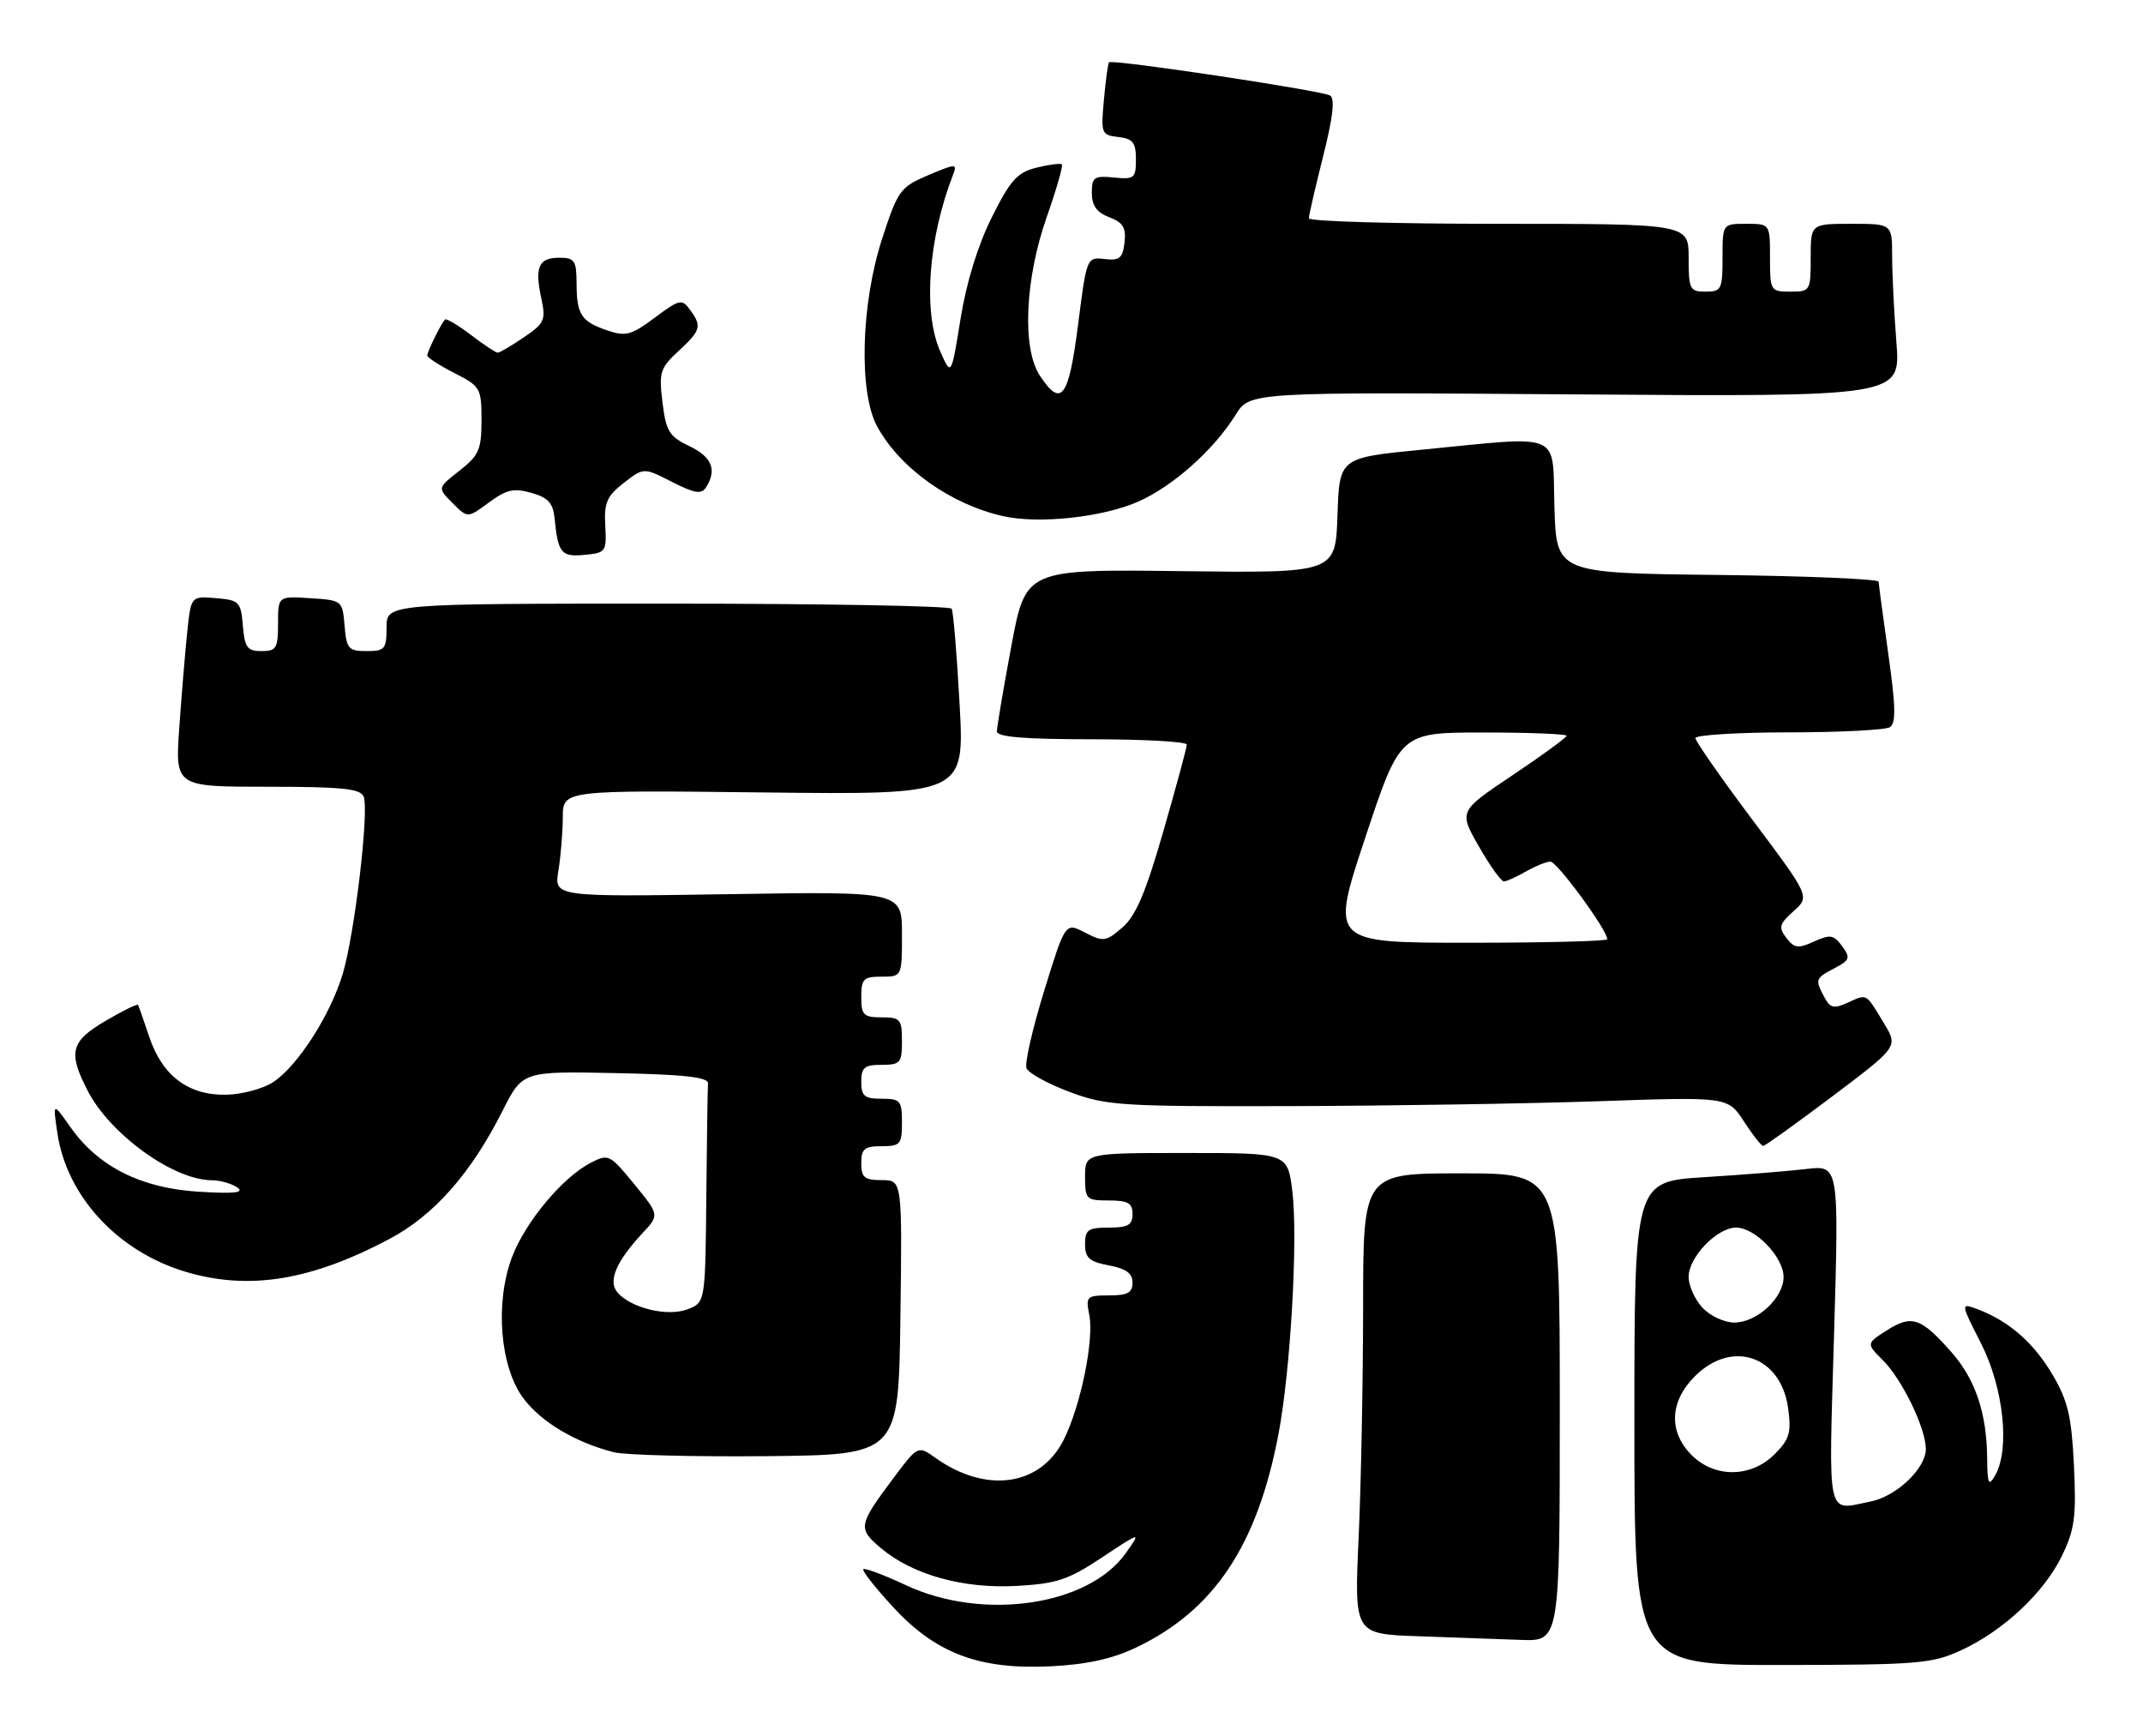 <?xml version="1.0" encoding="UTF-8" standalone="no"?>
<!DOCTYPE svg PUBLIC "-//W3C//DTD SVG 1.1//EN" "http://www.w3.org/Graphics/SVG/1.1/DTD/svg11.dtd" >
<svg xmlns="http://www.w3.org/2000/svg" xmlns:xlink="http://www.w3.org/1999/xlink" version="1.1" viewBox="0 0 316 256">
 <g >
 <path fill="currentColor"
d=" M 167.50 242.93 C 179.00 237.46 185.38 227.91 188.51 211.50 C 190.31 202.09 191.42 182.53 190.56 175.61 C 189.86 170.00 189.86 170.00 174.93 170.00 C 160.00 170.00 160.00 170.00 160.00 173.50 C 160.00 176.83 160.17 177.00 163.50 177.00 C 166.33 177.00 167.00 177.38 167.00 179.00 C 167.00 180.62 166.33 181.00 163.50 181.00 C 160.45 181.00 160.00 181.32 160.00 183.45 C 160.00 185.47 160.63 186.03 163.50 186.57 C 166.03 187.04 167.00 187.74 167.00 189.11 C 167.00 190.60 166.27 191.00 163.53 191.00 C 160.23 191.00 160.08 191.15 160.62 193.87 C 161.36 197.54 159.33 207.39 156.83 212.33 C 153.36 219.15 145.39 220.25 137.92 214.94 C 135.35 213.11 135.35 213.11 131.63 218.09 C 126.55 224.89 126.47 225.37 129.91 228.27 C 134.58 232.20 142.06 234.28 149.96 233.83 C 155.82 233.50 157.54 232.93 162.52 229.62 C 168.29 225.79 168.29 225.79 165.99 229.02 C 160.46 236.78 144.94 239.03 133.60 233.73 C 130.35 232.21 127.52 231.15 127.30 231.37 C 127.08 231.58 129.07 234.10 131.70 236.96 C 138.03 243.81 144.43 246.21 155.00 245.68 C 160.23 245.42 164.02 244.59 167.50 242.93 Z  M 289.12 243.35 C 295.38 240.48 301.43 234.82 304.06 229.37 C 305.92 225.52 306.18 223.61 305.82 216.12 C 305.47 208.87 304.94 206.57 302.70 202.75 C 299.93 198.02 296.27 194.81 291.67 193.06 C 289.07 192.08 289.07 192.08 292.14 198.12 C 295.45 204.64 296.41 213.73 294.19 217.55 C 293.23 219.21 293.06 218.83 293.02 215.00 C 292.97 208.41 291.29 203.40 287.81 199.43 C 283.29 194.29 281.92 193.81 278.29 196.11 C 275.18 198.09 275.18 198.09 277.64 200.55 C 280.48 203.39 283.95 210.53 283.98 213.61 C 284.01 216.47 279.68 220.61 275.86 221.38 C 269.24 222.70 269.64 224.53 270.44 196.89 C 271.17 171.79 271.17 171.79 266.34 172.36 C 263.68 172.68 256.89 173.22 251.25 173.57 C 241.00 174.22 241.00 174.22 241.00 209.86 C 241.00 245.50 241.00 245.50 262.75 245.49 C 282.79 245.47 284.86 245.30 289.12 243.35 Z  M 230.00 207.50 C 230.00 173.00 230.00 173.00 215.50 173.00 C 201.00 173.00 201.00 173.00 201.00 192.75 C 200.99 203.61 200.70 218.89 200.34 226.71 C 199.69 240.92 199.69 240.92 209.10 241.25 C 214.27 241.44 221.09 241.68 224.25 241.79 C 230.00 242.00 230.00 242.00 230.00 207.50 Z  M 132.77 194.25 C 133.04 174.00 133.04 174.00 130.02 174.00 C 127.47 174.00 127.00 173.61 127.00 171.50 C 127.00 169.39 127.47 169.00 130.00 169.00 C 132.76 169.00 133.00 168.72 133.00 165.50 C 133.00 162.28 132.76 162.00 130.00 162.00 C 127.47 162.00 127.00 161.61 127.00 159.50 C 127.00 157.39 127.47 157.00 130.00 157.00 C 132.76 157.00 133.00 156.72 133.00 153.50 C 133.00 150.28 132.76 150.00 130.00 150.00 C 127.33 150.00 127.00 149.67 127.00 147.00 C 127.00 144.33 127.33 144.00 130.00 144.00 C 133.00 144.00 133.00 144.00 133.00 137.72 C 133.00 131.43 133.00 131.43 107.35 131.84 C 81.70 132.24 81.70 132.24 82.34 128.37 C 82.69 126.24 82.98 122.70 82.99 120.50 C 83.00 116.50 83.00 116.50 112.62 116.84 C 142.23 117.18 142.23 117.18 141.50 103.84 C 141.10 96.50 140.57 90.16 140.33 89.75 C 140.08 89.34 121.23 89.00 98.44 89.00 C 57.00 89.00 57.00 89.00 57.00 92.50 C 57.00 95.71 56.75 96.00 54.06 96.00 C 51.39 96.00 51.09 95.66 50.81 92.25 C 50.50 88.54 50.45 88.50 45.75 88.20 C 41.00 87.89 41.00 87.89 41.00 91.95 C 41.00 95.58 40.75 96.00 38.56 96.00 C 36.46 96.00 36.08 95.47 35.81 92.25 C 35.52 88.72 35.28 88.48 31.83 88.19 C 28.16 87.89 28.16 87.89 27.61 93.19 C 27.30 96.11 26.78 102.44 26.44 107.25 C 25.82 116.00 25.82 116.00 39.44 116.00 C 50.50 116.00 53.17 116.28 53.63 117.47 C 54.44 119.60 52.31 137.62 50.55 143.55 C 48.72 149.67 43.90 157.18 40.26 159.56 C 38.79 160.53 35.69 161.36 33.37 161.41 C 27.81 161.53 23.94 158.63 22.02 152.91 C 21.21 150.48 20.46 148.35 20.35 148.16 C 20.25 147.98 18.10 149.03 15.58 150.51 C 10.42 153.53 10.00 155.14 12.91 160.79 C 16.22 167.24 25.55 173.98 31.21 174.02 C 32.47 174.02 34.17 174.51 35.00 175.09 C 36.09 175.86 34.55 176.03 29.32 175.71 C 20.82 175.20 14.50 172.02 10.41 166.22 C 7.79 162.50 7.79 162.50 8.45 167.00 C 9.81 176.37 17.37 184.55 27.42 187.53 C 36.71 190.29 45.82 188.82 57.40 182.69 C 64.00 179.19 69.44 173.03 74.11 163.77 C 77.06 157.94 77.06 157.94 90.78 158.22 C 101.01 158.43 104.47 158.82 104.40 159.75 C 104.34 160.44 104.23 167.99 104.15 176.52 C 104.00 192.05 104.00 192.05 101.36 193.05 C 98.39 194.18 92.95 192.85 91.01 190.51 C 89.64 188.86 90.89 185.95 94.74 181.82 C 97.24 179.14 97.24 179.14 93.52 174.59 C 89.91 170.18 89.72 170.09 87.08 171.46 C 82.96 173.59 77.50 180.13 75.52 185.30 C 72.94 192.08 73.72 201.63 77.23 206.24 C 79.88 209.72 84.84 212.66 90.50 214.12 C 92.15 214.54 102.28 214.80 113.00 214.70 C 132.50 214.50 132.50 214.50 132.77 194.25 Z  M 270.19 161.65 C 279.89 154.34 279.89 154.34 277.83 150.92 C 275.09 146.37 275.35 146.52 272.52 147.81 C 270.41 148.77 269.88 148.65 269.02 147.04 C 267.61 144.41 267.67 144.24 270.52 142.75 C 272.78 141.56 272.89 141.23 271.63 139.50 C 270.40 137.82 269.88 137.74 267.49 138.82 C 265.14 139.89 264.58 139.82 263.41 138.28 C 262.22 136.73 262.36 136.23 264.47 134.35 C 266.89 132.19 266.89 132.19 258.44 120.92 C 253.80 114.73 250.00 109.28 250.00 108.83 C 250.00 108.37 256.19 107.99 263.75 107.98 C 271.31 107.98 278.03 107.63 278.68 107.22 C 279.59 106.64 279.54 104.13 278.45 96.48 C 277.68 90.99 277.03 86.17 277.02 85.77 C 277.01 85.37 266.31 84.92 253.25 84.77 C 229.50 84.50 229.50 84.50 229.21 74.75 C 228.88 63.46 230.72 64.25 209.50 66.32 C 197.50 67.50 197.50 67.50 197.22 76.00 C 196.93 84.50 196.93 84.50 174.09 84.21 C 151.24 83.93 151.24 83.93 149.12 95.31 C 147.95 101.57 147.00 107.21 147.00 107.84 C 147.00 108.66 151.07 109.00 161.00 109.00 C 168.70 109.00 175.00 109.35 175.00 109.79 C 175.00 110.22 173.45 115.96 171.55 122.54 C 168.95 131.60 167.48 135.05 165.50 136.75 C 163.07 138.85 162.70 138.90 159.99 137.50 C 157.09 135.99 157.09 135.99 153.97 146.09 C 152.26 151.64 151.08 156.77 151.36 157.49 C 151.64 158.22 154.48 159.78 157.68 160.98 C 163.13 163.02 165.14 163.15 190.00 163.09 C 204.57 163.05 225.12 162.73 235.65 162.37 C 254.79 161.71 254.79 161.71 257.15 165.34 C 258.44 167.34 259.73 168.97 260.00 168.96 C 260.27 168.95 264.86 165.66 270.19 161.65 Z  M 89.25 77.50 C 89.06 74.12 89.49 73.14 91.97 71.21 C 94.92 68.92 94.92 68.92 99.09 71.05 C 102.48 72.77 103.43 72.92 104.12 71.84 C 105.75 69.26 104.97 67.36 101.64 65.77 C 98.68 64.36 98.21 63.59 97.69 59.33 C 97.14 54.90 97.34 54.27 100.05 51.76 C 103.37 48.69 103.53 48.10 101.73 45.65 C 100.56 44.04 100.18 44.13 96.55 46.84 C 93.09 49.42 92.26 49.64 89.56 48.72 C 85.69 47.40 85.03 46.39 85.02 41.75 C 85.00 38.41 84.72 38.00 82.47 38.00 C 79.42 38.00 78.82 39.36 79.82 43.99 C 80.51 47.19 80.30 47.66 77.24 49.74 C 75.41 50.98 73.68 52.00 73.39 52.00 C 73.10 52.00 71.31 50.81 69.41 49.36 C 67.50 47.91 65.79 46.90 65.61 47.11 C 64.98 47.83 63.00 51.86 63.00 52.41 C 63.00 52.71 64.80 53.88 67.00 55.00 C 70.85 56.96 71.00 57.23 71.00 61.95 C 71.00 66.30 70.63 67.15 67.75 69.40 C 64.50 71.94 64.50 71.94 66.73 74.17 C 68.96 76.41 68.96 76.41 72.09 74.09 C 74.67 72.18 75.78 71.93 78.36 72.67 C 80.86 73.38 81.56 74.17 81.79 76.53 C 82.29 81.57 82.78 82.15 86.23 81.81 C 89.34 81.51 89.46 81.33 89.25 77.50 Z  M 167.84 73.96 C 172.97 71.69 178.99 66.33 182.21 61.15 C 184.29 57.80 184.29 57.80 232.27 58.15 C 280.26 58.50 280.26 58.50 279.64 50.50 C 279.29 46.10 279.01 40.36 279.01 37.75 C 279.00 33.00 279.00 33.00 273.00 33.00 C 267.00 33.00 267.00 33.00 267.00 38.00 C 267.00 42.89 266.93 43.00 264.00 43.00 C 261.07 43.00 261.00 42.89 261.00 38.00 C 261.00 33.00 261.00 33.00 257.50 33.00 C 254.00 33.00 254.00 33.00 254.00 38.00 C 254.00 42.67 253.83 43.00 251.50 43.00 C 249.17 43.00 249.00 42.67 249.00 38.00 C 249.00 33.00 249.00 33.00 221.00 33.00 C 205.60 33.00 193.00 32.64 193.00 32.19 C 193.00 31.75 193.95 27.64 195.10 23.06 C 196.54 17.38 196.87 14.54 196.14 14.09 C 194.95 13.35 163.95 8.69 163.53 9.19 C 163.38 9.36 163.04 11.84 162.78 14.70 C 162.32 19.69 162.40 19.91 164.90 20.20 C 167.05 20.45 167.50 21.01 167.50 23.50 C 167.50 26.28 167.27 26.48 164.25 26.17 C 161.33 25.88 161.00 26.12 161.00 28.45 C 161.00 30.32 161.72 31.32 163.57 32.03 C 165.60 32.80 166.07 33.57 165.82 35.75 C 165.55 38.07 165.09 38.45 162.87 38.19 C 160.26 37.89 160.23 37.95 158.96 47.94 C 157.58 58.73 156.48 60.18 153.32 55.36 C 150.69 51.35 151.13 41.21 154.33 32.05 C 155.77 27.96 156.78 24.44 156.58 24.24 C 156.38 24.05 154.71 24.26 152.86 24.71 C 150.01 25.42 149.00 26.53 146.26 32.02 C 144.20 36.13 142.51 41.61 141.64 47.00 C 140.27 55.50 140.27 55.50 138.63 51.78 C 136.09 45.98 136.87 35.20 140.54 25.74 C 141.18 24.09 140.96 24.10 136.87 25.83 C 132.76 27.58 132.40 28.06 130.11 35.09 C 126.95 44.75 126.59 57.83 129.35 62.89 C 132.71 69.06 140.27 74.42 148.00 76.12 C 153.29 77.28 162.62 76.26 167.84 73.96 Z  M 249.45 214.55 C 246.01 211.10 246.19 206.65 249.92 202.92 C 255.42 197.43 262.64 199.93 263.68 207.68 C 264.16 211.24 263.87 212.23 261.67 214.42 C 258.20 217.89 252.85 217.94 249.45 214.55 Z  M 251.04 192.81 C 249.92 191.61 249.00 189.56 249.00 188.27 C 249.00 185.35 253.19 181.00 256.00 181.00 C 258.82 181.00 263.00 185.35 263.00 188.28 C 263.00 191.38 259.08 195.00 255.72 195.00 C 254.27 195.00 252.16 194.02 251.04 192.81 Z  M 201.32 123.50 C 206.46 108.00 206.46 108.00 218.73 108.00 C 225.48 108.00 231.00 108.22 231.00 108.48 C 231.00 108.75 227.42 111.36 223.05 114.29 C 215.10 119.61 215.10 119.61 218.07 124.80 C 219.70 127.66 221.37 129.98 221.77 129.96 C 222.17 129.95 223.62 129.29 225.00 128.50 C 226.38 127.71 228.00 127.05 228.61 127.04 C 229.58 127.00 237.00 137.13 237.00 138.48 C 237.00 138.77 227.81 139.00 216.59 139.00 C 196.17 139.00 196.17 139.00 201.32 123.50 Z "/>
</g>
</svg>